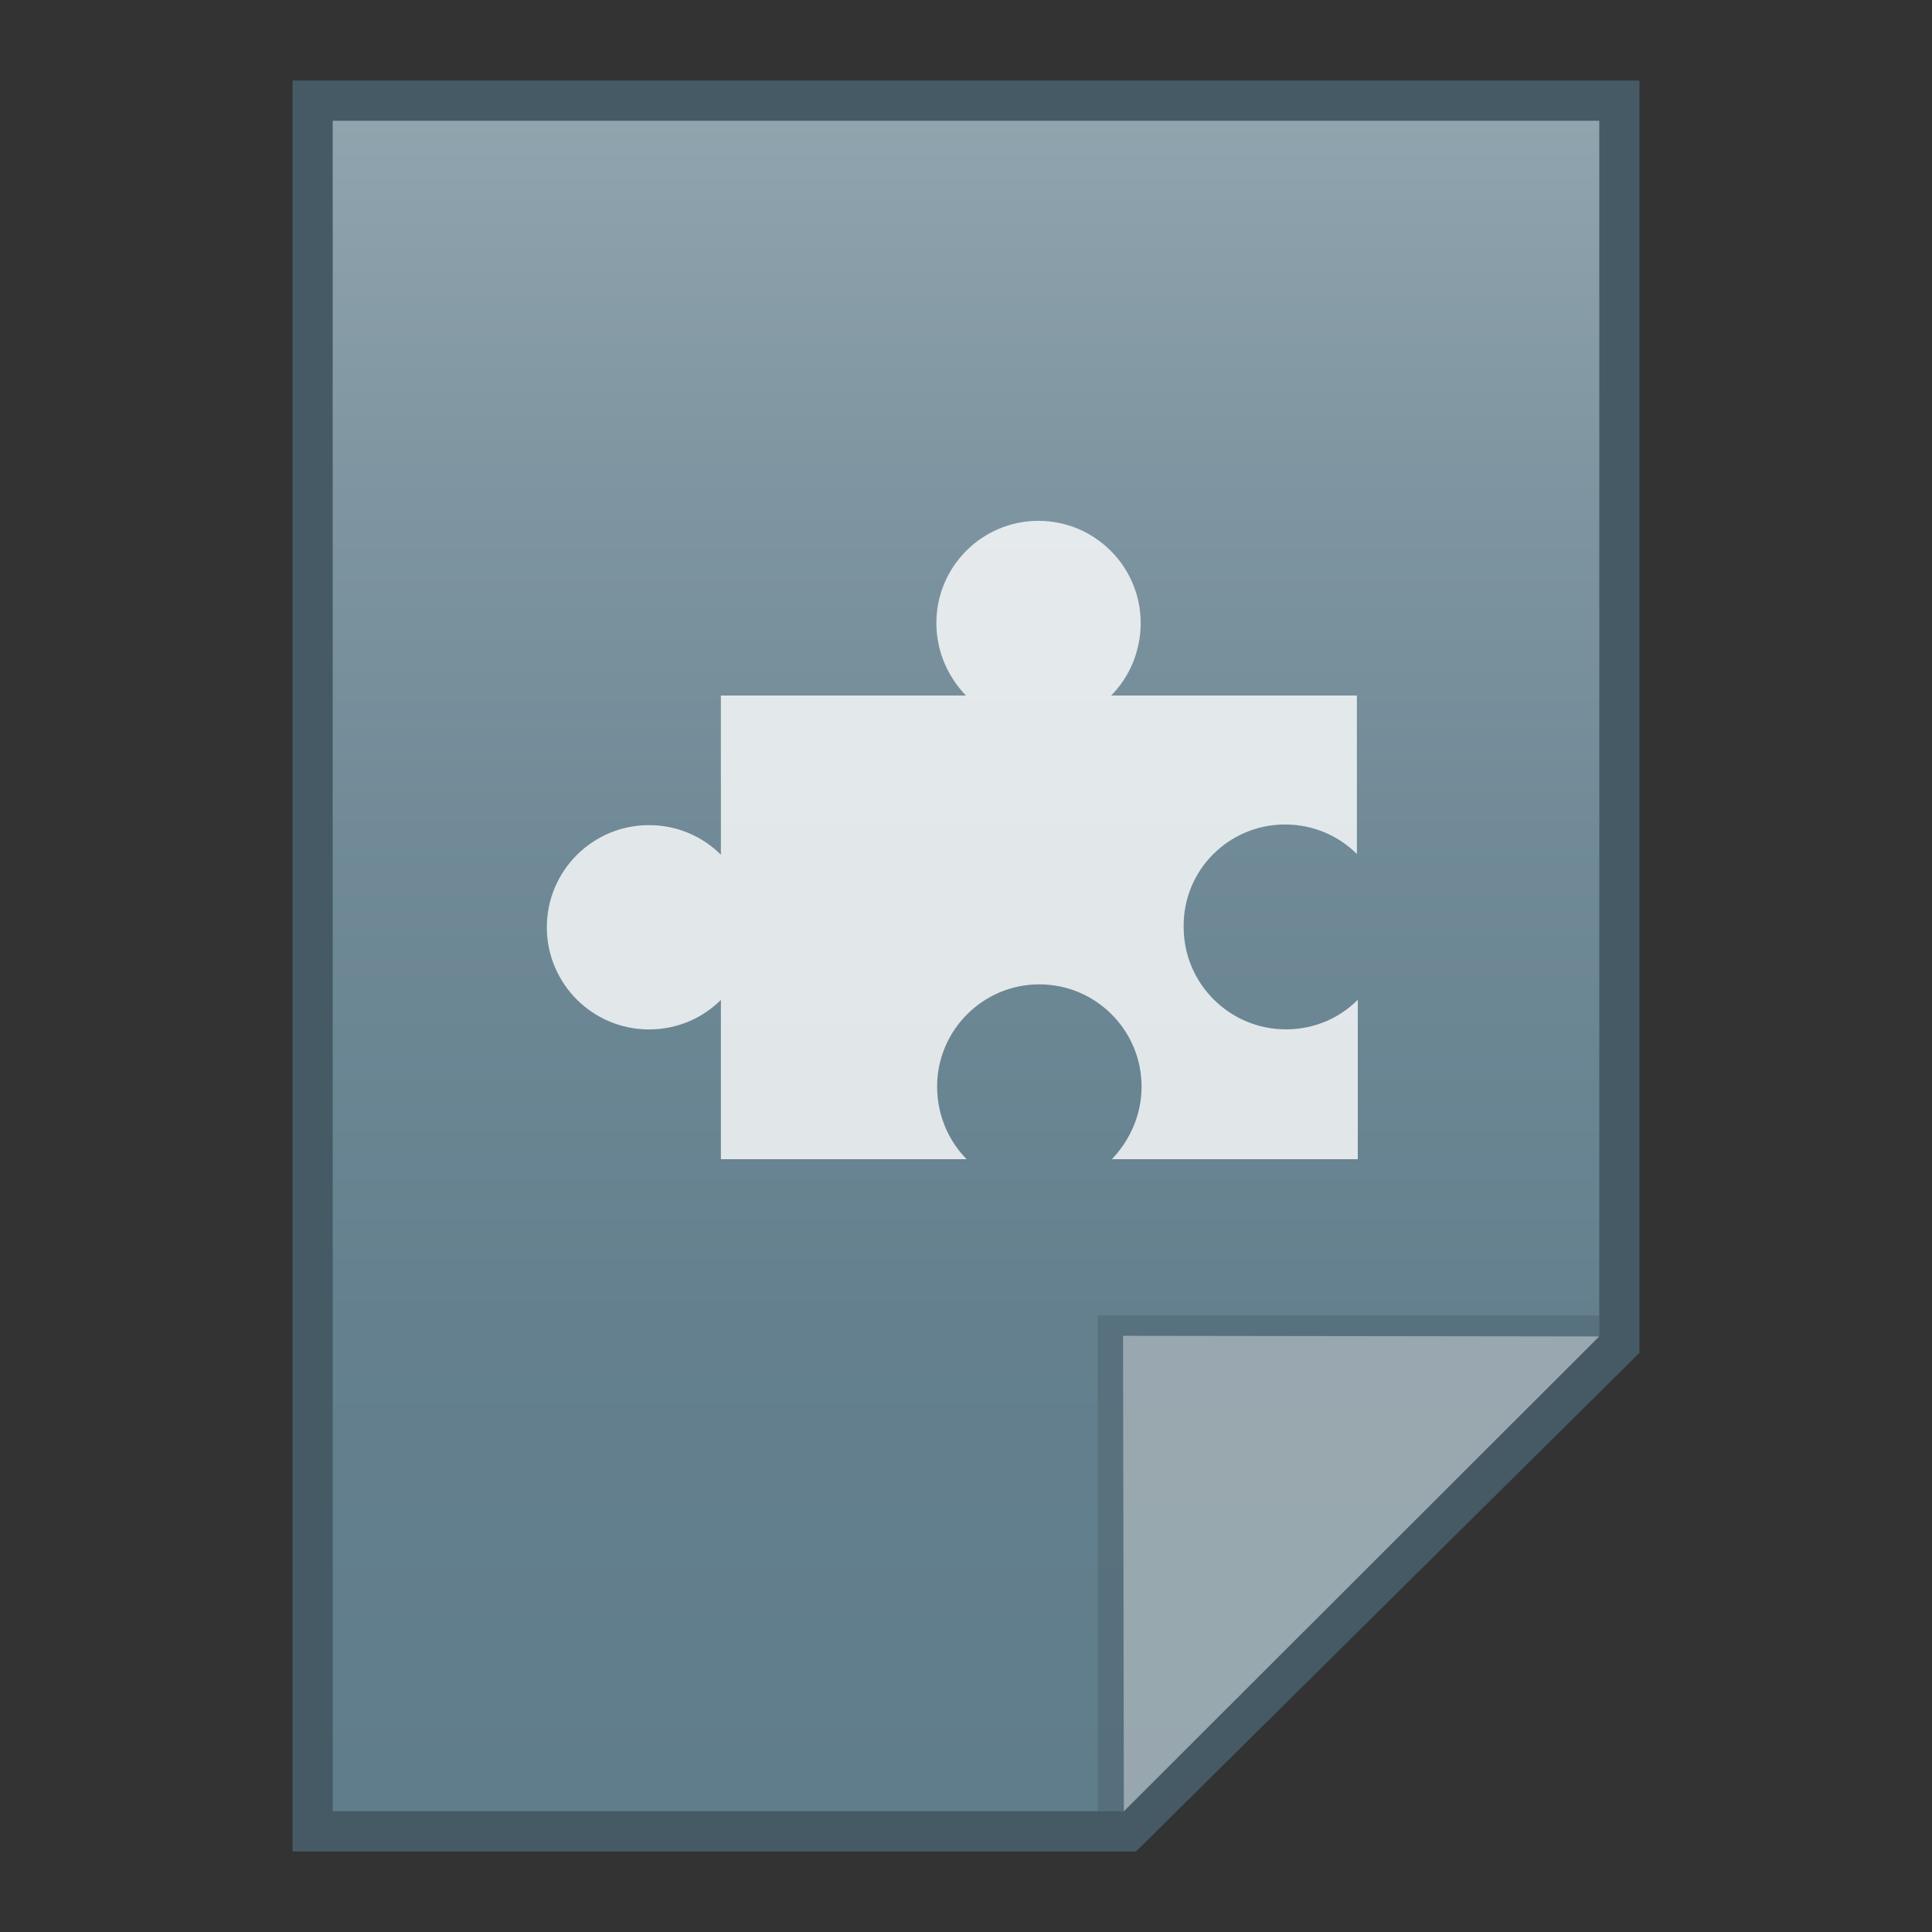 <?xml version="1.0" encoding="utf-8"?>
<!-- Generator: Adobe Illustrator 16.0.0, SVG Export Plug-In . SVG Version: 6.00 Build 0)  -->
<!DOCTYPE svg PUBLIC "-//W3C//DTD SVG 1.1//EN" "http://www.w3.org/Graphics/SVG/1.1/DTD/svg11.dtd">
<svg version="1.1" id="图层_1" xmlns="http://www.w3.org/2000/svg" xmlns:xlink="http://www.w3.org/1999/xlink" x="0px" y="0px"
	 width="24px" height="24px" viewBox="0 0 24 24" enable-background="new 0 0 24 24" xml:space="preserve">
<rect x="0" y="0" width="24" height="24" fill="#333333" stroke="none"/>
<polygon fill="#455A64" points="3.634,23 3.634,1 20.366,1 20.366,16.806 14.112,23 "/>
<g>
	<g>
		<g>
			
				<linearGradient id="SVGID_1_" gradientUnits="userSpaceOnUse" x1="53.6" y1="-141.4" x2="53.6" y2="-162.401" gradientTransform="matrix(1 0 0 -1 -41.6 -139.9)">
				<stop  offset="0" style="stop-color:#90A4AE"/>
				<stop  offset="0.138" style="stop-color:#849AA5"/>
				<stop  offset="0.423" style="stop-color:#708A97"/>
				<stop  offset="0.71" style="stop-color:#64808E"/>
				<stop  offset="1" style="stop-color:#607D8B"/>
			</linearGradient>
			<polygon fill="url(#SVGID_1_)" points="4.133,22.5 4.133,1.5 19.867,1.5 19.867,16.594 13.961,22.5 			"/>
		</g>
		<polygon fill="#455A64" fill-opacity="0.39" points="19.867,16.594 19.867,16.34 13.637,16.34 13.637,22.5 13.961,22.5 		"/>
		<path fill="#FFFFFF" fill-opacity="0.39" d="M13.951,16.594l5.916,0.008L13.961,22.5L13.951,16.594z"/>
	</g>
	<path opacity="0.8" fill="#FFFFFF" enable-background="new    " d="M15.963,10.242c0.35,0,0.666,0.14,0.893,0.367V8.64h-3.053
		c0.227-0.227,0.367-0.551,0.367-0.901c0-0.7-0.57-1.269-1.27-1.269s-1.268,0.569-1.268,1.269c0,0.35,0.141,0.666,0.367,0.901H8.955
		v1.978C8.727,10.39,8.412,10.25,8.062,10.25c-0.7,0-1.269,0.568-1.269,1.269s0.569,1.269,1.269,1.269
		c0.35,0,0.665-0.139,0.893-0.367v1.979h3.053c-0.227-0.229-0.367-0.553-0.367-0.902c0-0.7,0.57-1.27,1.27-1.27
		s1.27,0.569,1.27,1.27c0,0.35-0.143,0.665-0.369,0.902h3.055V12.42c-0.229,0.229-0.543,0.367-0.893,0.367
		c-0.699,0-1.27-0.568-1.27-1.269C14.693,10.811,15.264,10.242,15.963,10.242z"/>
</g>
</svg>
